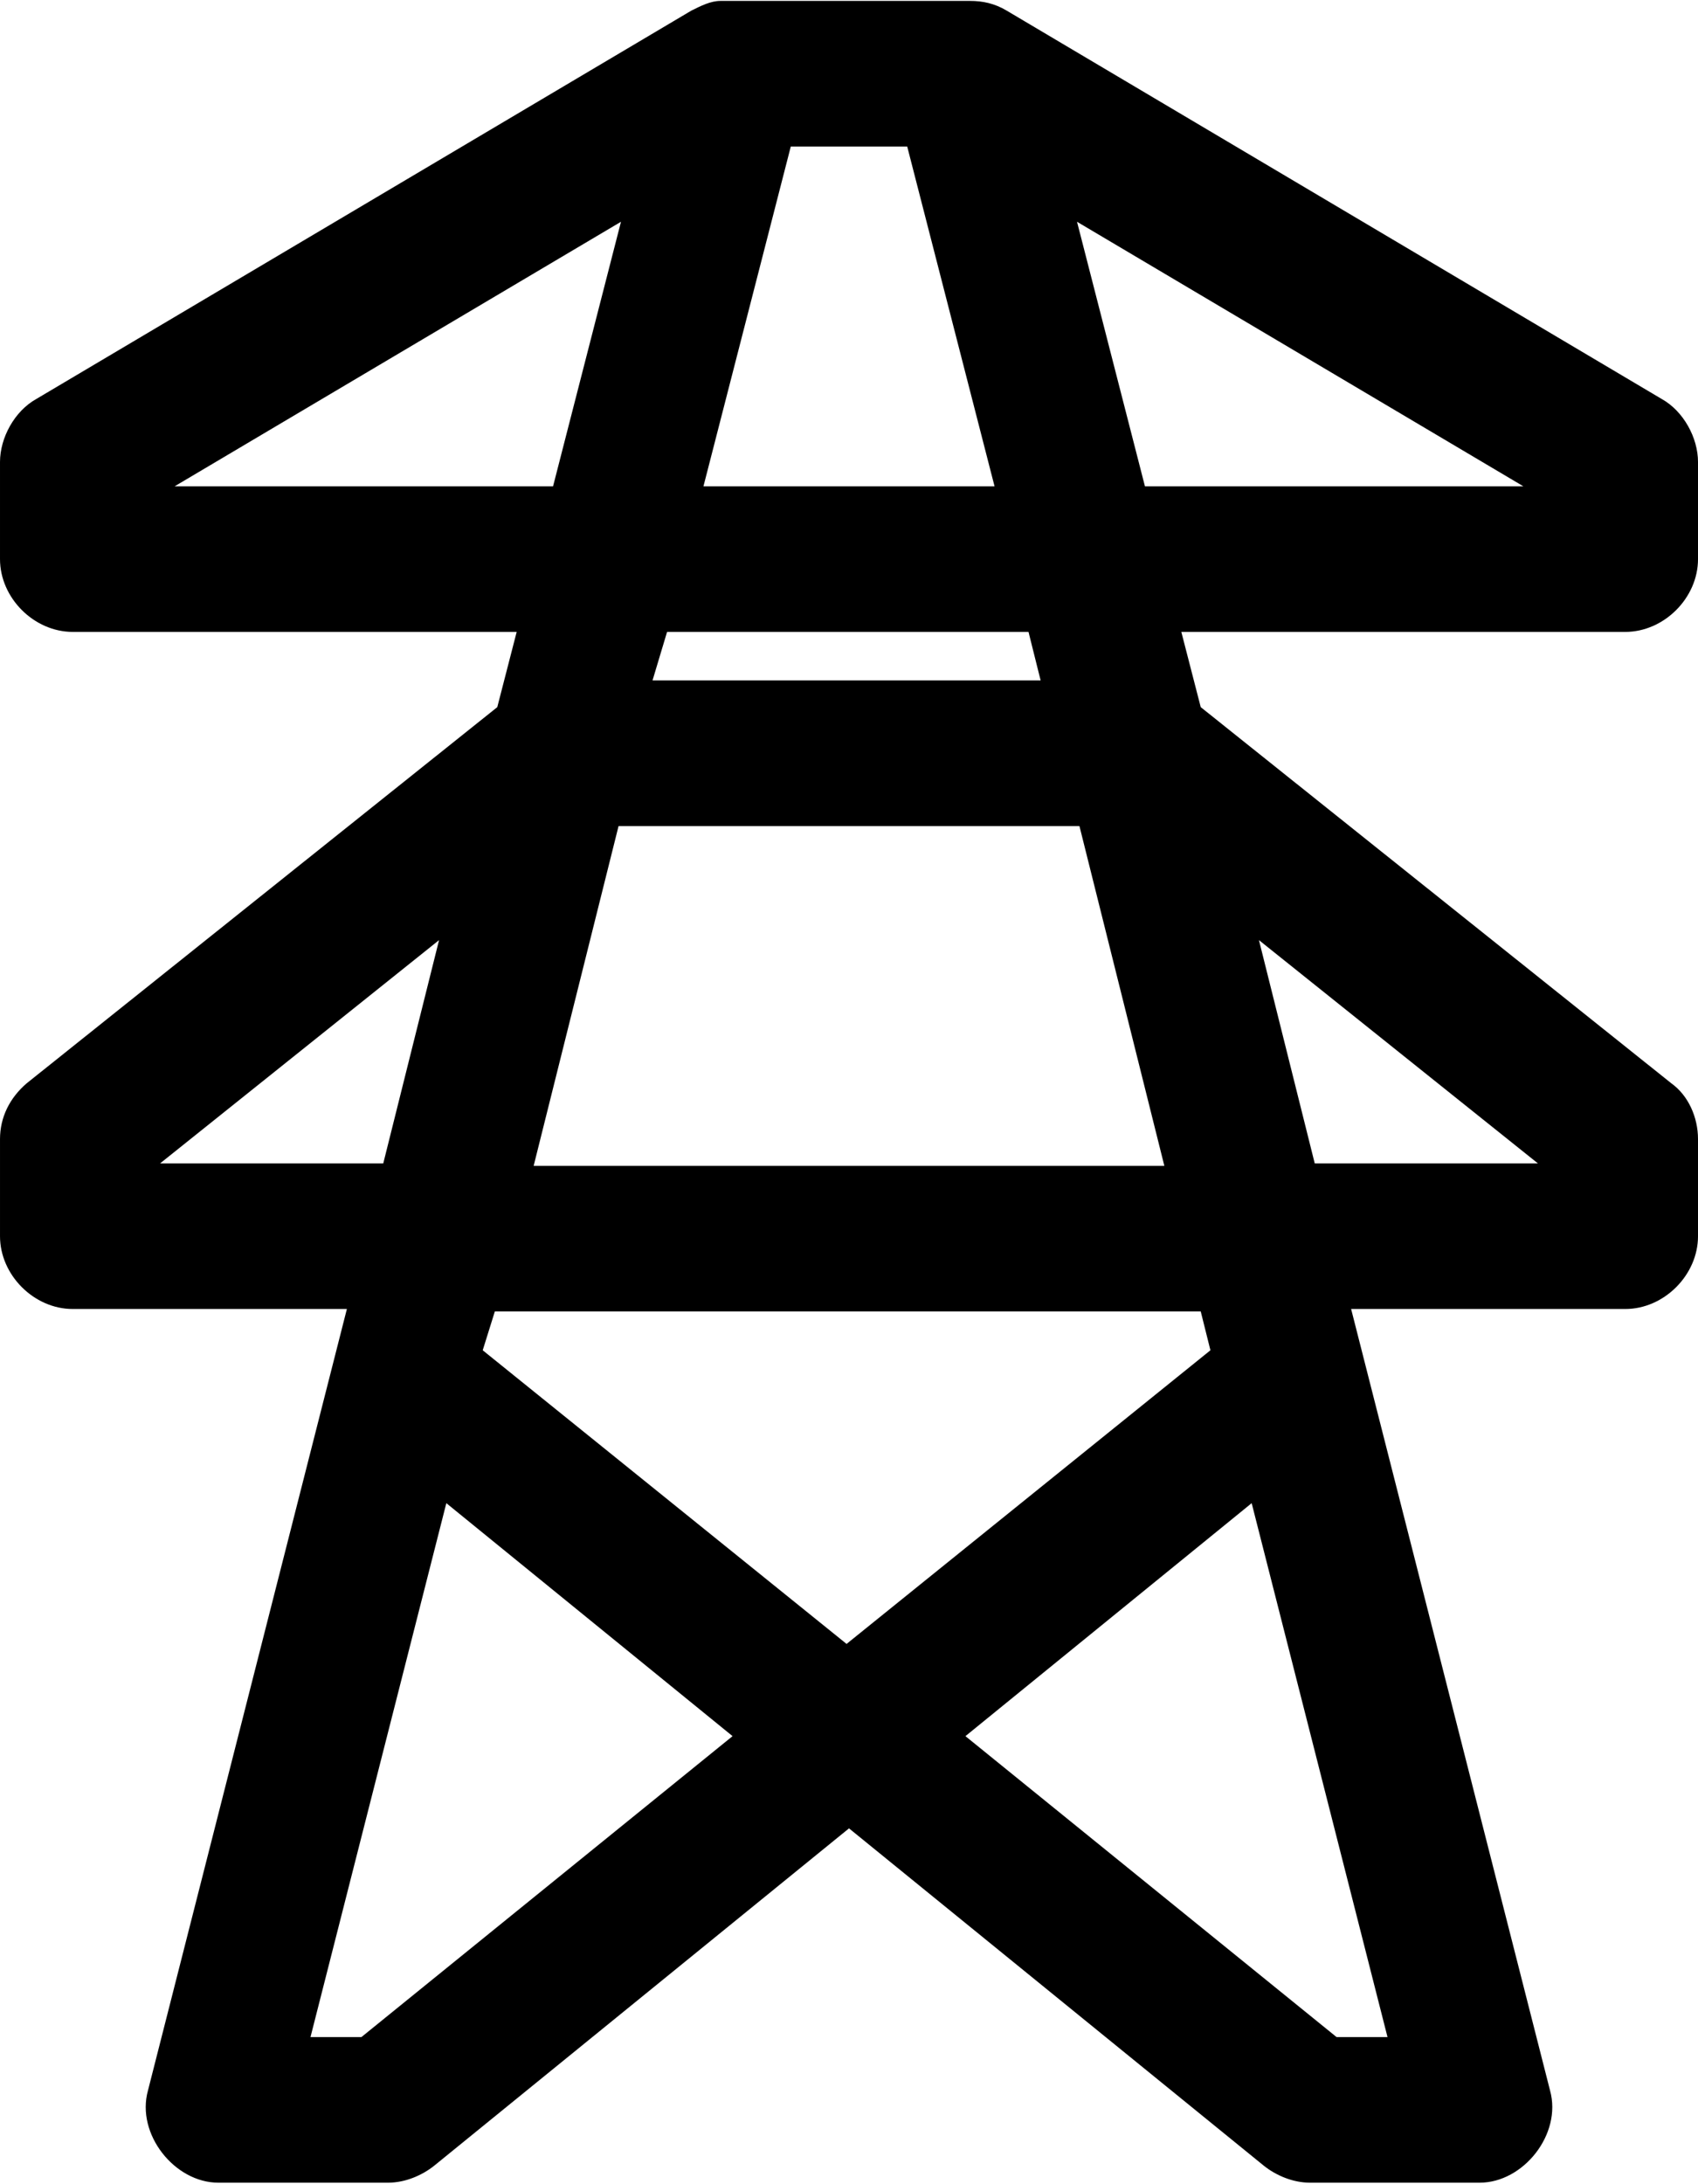 <?xml version="1.0" encoding="utf-8"?>
<!-- Generator: Adobe Illustrator 19.0.0, SVG Export Plug-In . SVG Version: 6.00 Build 0)  -->
<svg version="1.1"
	 id="Layer_1" xmlns:dc="http://purl.org/dc/elements/1.1/" xmlns:cc="http://creativecommons.org/ns#" xmlns:rdf="http://www.w3.org/1999/02/22-rdf-syntax-ns#" xmlns:svg="http://www.w3.org/2000/svg" xmlns:sodipodi="http://sodipodi.sourceforge.net/DTD/sodipodi-0.dtd" xmlns:inkscape="http://www.inkscape.org/namespaces/inkscape"
	 xmlns="http://www.w3.org/2000/svg" xmlns:xlink="http://www.w3.org/1999/xlink" x="0px" y="0px" viewBox="-240 339 70 90"
	 style="enable-background:new -240 339 70 90;" xml:space="preserve">
<g transform="translate(0,-952.362)">
	<path d="M-210.3,1291.4c-0.4,0-0.8,0.2-1.2,0.4l-27,16c-0.9,0.5-1.5,1.6-1.5,2.6v4c0,1.6,1.4,3,3,3h18.3l-0.8,3.1l-19.4,15.5
		c-0.7,0.6-1.1,1.4-1.1,2.3v4c0,1.6,1.4,3,3,3h11.3l-8.2,32.2c-0.5,1.8,1.1,3.8,2.9,3.8h7c0.7,0,1.4-0.3,1.9-0.7l17.1-13.9
		l17.1,13.9c0.5,0.4,1.2,0.7,1.9,0.7h7c1.8,0,3.4-2,2.9-3.8l-8.2-32.2h11.3c1.6,0,3-1.4,3-3v-4c0-0.9-0.4-1.8-1.1-2.3l-19.4-15.5
		l-0.8-3.1h18.3c1.6,0,3-1.4,3-3v-4c0-1-0.6-2.1-1.5-2.6l-27-16c-0.5-0.3-1-0.4-1.5-0.4C-200,1291.4-210.2,1291.4-210.3,1291.4z
		 M-207.4,1297.4h4.8l3.6,14H-211L-207.4,1297.4z M-214.4,1300.5l-2.8,10.9h-15.6L-214.4,1300.5z M-195.6,1300.5l18.4,10.9h-15.6
		L-195.6,1300.5z M-212.5,1317.4h14.9l0.5,2h-16L-212.5,1317.4z M-214.5,1325.4h19l3.5,14H-218L-214.5,1325.4z M-221.9,1330.1
		l-2.3,9.2h-9.2L-221.9,1330.1z M-188.1,1330.1l11.5,9.2h-9.2L-188.1,1330.1z M-219.6,1345.4h29.1l0.4,1.6l-15,12.1l-15-12.1
		L-219.6,1345.4z M-221.6,1353.3l11.8,9.6l-15.3,12.4h-2.1L-221.6,1353.3z M-188.4,1353.3l5.6,22h-2.1l-15.3-12.4L-188.4,1353.3z"/>
</g>
</svg>
